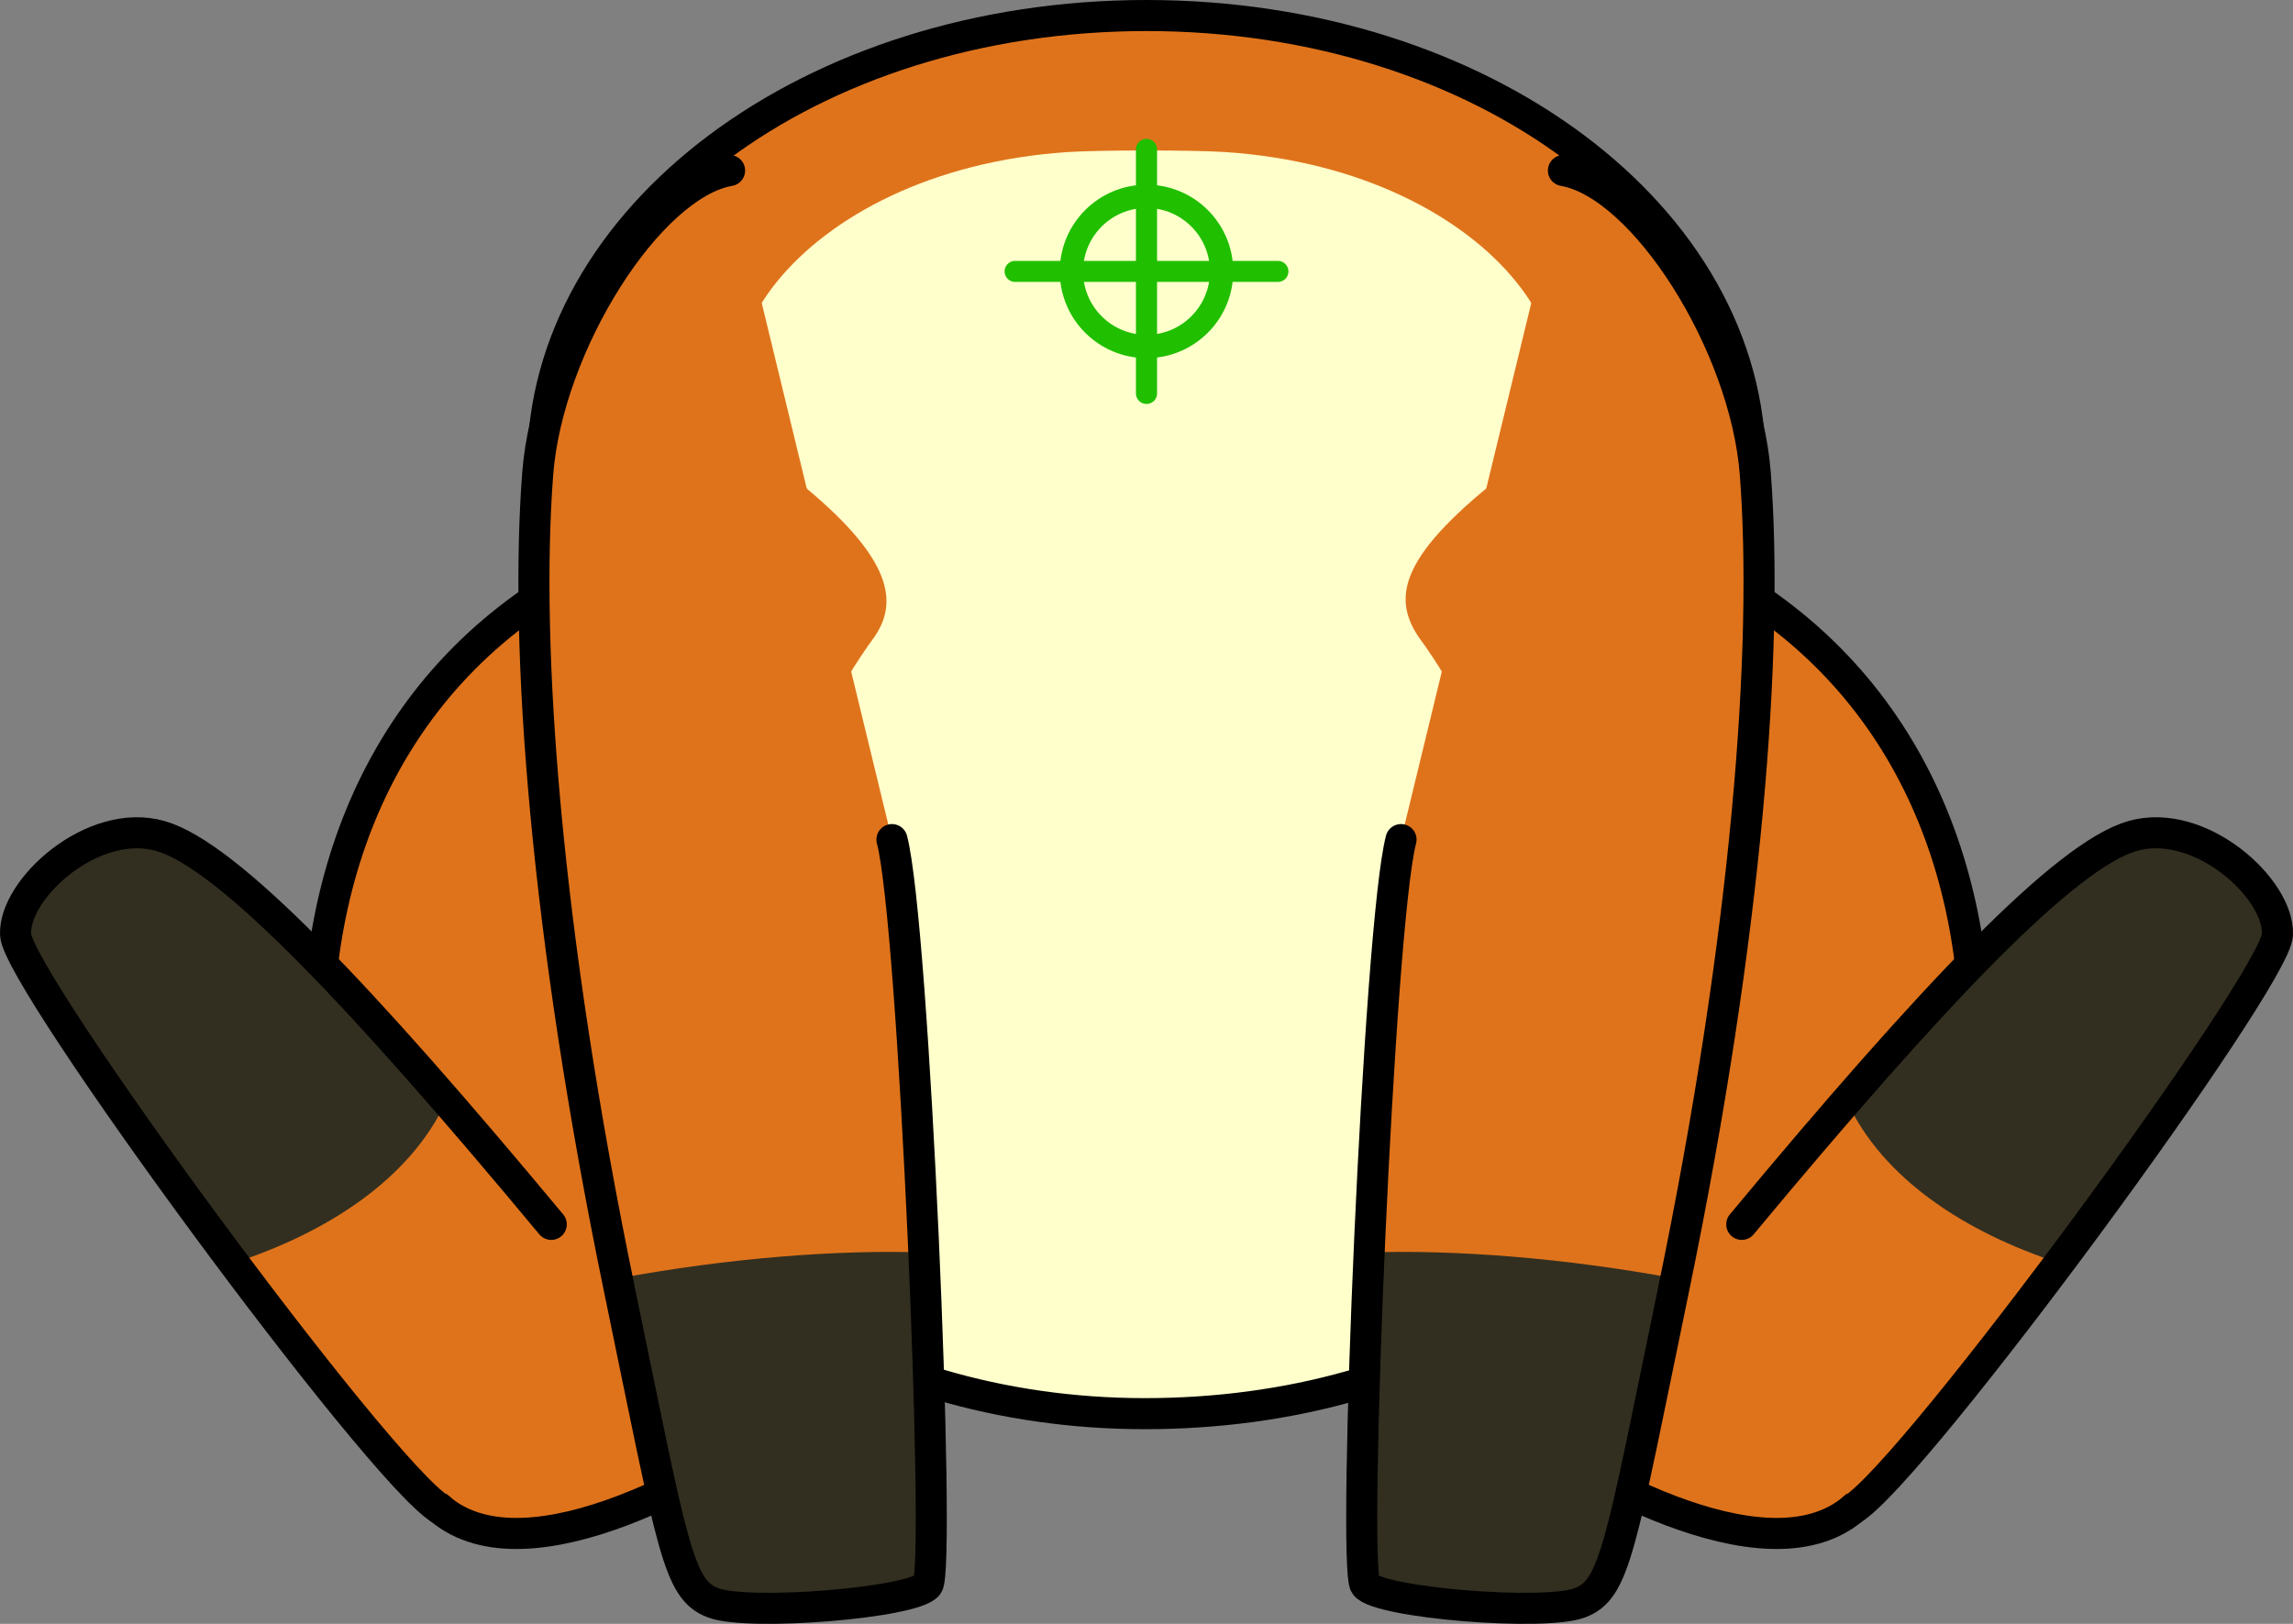 <?xml version="1.0" encoding="utf-8"?>
<!-- Generator: Adobe Illustrator 12.0.1, SVG Export Plug-In . SVG Version: 6.00 Build 51448)  -->
<!DOCTYPE svg PUBLIC "-//W3C//DTD SVG 1.1//EN" "http://www.w3.org/Graphics/SVG/1.1/DTD/svg11.dtd">
<svg  version="1.1" id="レイヤー_1" xmlns="http://www.w3.org/2000/svg" xmlns:xlink="http://www.w3.org/1999/xlink" width="295.212" height="209.109"
	 viewBox="0 0 295.212 209.109" overflow="visible" enable-background="new 0 0 295.212 209.109" xml:space="preserve">
<rect x="0" y="0" width="295.212" height="209.109" fill="#808080" stroke="none"/>
<symbol  id="体_正面_xFF08_ぺたんこ座り_xFF09_" viewBox="-147.606 -104.554 295.212 209.109">
	<g>
		<path fill="#DF731B" d="M-78.525,44.618c0-10.086,7.41-28.426,2.366-45.274c-3.957-13.22,7.484-23.07,7.484-28.319
			c0-27.401,31.248-48.512,68.465-48.512c37.229,0,68.883,19.609,68.883,50.428c0,5.248,11.778,13.289,7.484,26.403
			c-5.404,16.503,2.368,35.188,2.368,45.274c0,31.946-35.227,57.937-78.525,57.937S-78.525,76.564-78.525,44.618z"/>
		<path fill="#FFFFCC" d="M46.816,44.099c15.935,12.239-1.617,38.567-36.721,40.877c-4.08,0.269-16.111,0.269-20.191,0
			c-35.104-2.31-52.657-28.638-36.721-40.877c14.202-10.908,14.954-16.859,11.837-21.492C-44.864,9.137-51.044-9.962-51.044-31.16
			c0-13.356,2.444-25.131,6.704-34.946c12.003-7.137,27.462-11.381,44.13-11.381c16.679,0,32.228,3.945,44.323,11.063
			c4.396,9.879,6.928,21.764,6.928,35.265c0,21.196-6.178,40.293-16.061,53.763C31.598,27.736,32.611,33.188,46.816,44.099z"/>
		<path fill="none" stroke="#000000" stroke-width="4" stroke-linecap="round" stroke-linejoin="round" d="M-77.74,44.618
			c0-10.086,6.625-28.426,1.581-45.274c-3.957-13.22,7.484-23.07,7.484-28.319c0-27.401,31.248-48.512,68.465-48.512
			c37.229,0,68.883,19.609,68.883,50.428c0,5.248,11.778,13.289,7.484,26.403c-5.404,16.503,1.583,35.188,1.583,45.274
			c0,31.946-34.441,57.937-77.74,57.937S-77.74,76.564-77.74,44.618z"/>
	</g>
	<g>
		<g>
			<path fill="#DF731B" stroke="#000000" stroke-width="4" stroke-linecap="round" stroke-linejoin="round" d="M-62.953,35.362
				c-29.891-10.922-42.725-35.63-43.686-62.079c-1.15-31.615,17.244-41.388,14.944-44.836c-2.3-3.448-10.726-8.584,0.769-18.215
				c11.43-9.577,36.111,5.171,44.733,11.494c8.622,6.323-5.265,26.839-5.265,31.438"/>
			<g>
				<path fill="#DF731B" d="M-76.635-53.111C-101.176-23.6-118.262-5.581-126.96-3.097s-18.949-6.836-18.639-12.737
					s46.596-68.964,54.674-73.934"/>
				<path fill="#332F20" d="M-90.145-37.179C-107.523-17.163-119.96-5.097-126.96-3.097c-8.698,2.484-18.949-6.836-18.639-12.737
					c0.17-3.235,14.156-23.646,28.09-42.249C-105.493-54.181-94.746-47.255-90.145-37.179z"/>
				<path fill="none" stroke="#000000" stroke-width="4" stroke-linecap="round" stroke-linejoin="round" d="M-76.635-53.111
					C-101.176-23.6-118.262-5.581-126.96-3.097s-18.949-6.836-18.639-12.737s46.596-68.964,54.674-73.934"/>
			</g>
		</g>
		<g>
			<path fill="#DF731B" stroke="#000000" stroke-width="4" stroke-linecap="round" stroke-linejoin="round" d="M62.954,35.362
				c29.891-10.922,42.725-35.63,43.686-62.079c1.15-31.615-17.245-41.388-14.944-44.836c2.3-3.448,10.725-8.584-0.769-18.215
				c-11.431-9.577-36.111,5.171-44.733,11.494s5.265,26.839,5.265,31.438"/>
			<g>
				<path fill="#DF731B" d="M76.636-53.111C101.177-23.6,118.262-5.581,126.96-3.097s18.949-6.836,18.639-12.737
					S99.003-84.798,90.926-89.768"/>
				<path fill="#332F20" d="M90.144-37.179c17.38,20.016,29.817,32.082,36.817,34.082c8.698,2.484,18.949-6.836,18.639-12.737
					c-0.17-3.235-14.155-23.646-28.089-42.249C105.493-54.181,94.747-47.255,90.144-37.179z"/>
				<path fill="none" stroke="#000000" stroke-width="4" stroke-linecap="round" stroke-linejoin="round" d="M76.636-53.111
					C101.177-23.6,118.262-5.581,126.96-3.097s18.949-6.836,18.639-12.737S99.003-84.798,90.926-89.768"/>
			</g>
		</g>
	</g>
	<g>
		<g>
			<path fill="#DF731B" d="M-32.77-3.562c2.873-10.922,6.323-93.694,4.598-95.993c-1.725-2.299-22.992-4.023-27.591-2.3
				s-5.173,6.898-12.071,40.237C-77.4-15.373-80.102,21.155-78.377,43.573c1.282,16.66,14.336,37.229,24.7,39.021"/>
			<path fill="#332F20" d="M-55.762-101.854c4.599-1.724,25.866,0.001,27.591,2.3c0.837,1.116,0.455,21.201-0.489,42.823
				c-10.99,0.377-25.211-0.697-39.482-3.365c0.104-0.508,0.204-1.01,0.31-1.521C-60.935-94.956-60.361-100.131-55.762-101.854z"/>
			<path fill="none" stroke="#000000" stroke-width="4" stroke-linecap="round" stroke-linejoin="round" d="M-32.77-3.562
				c2.873-10.922,6.323-93.694,4.598-95.993c-1.725-2.299-22.992-4.023-27.591-2.3s-5.173,6.898-12.071,40.237
				C-77.4-15.373-80.102,21.155-78.377,43.573c1.282,16.66,14.336,37.229,24.7,39.021"/>
		</g>
		<g>
			<path fill="#DF731B" d="M32.77-3.562c-2.874-10.922-6.322-93.694-4.598-95.993c1.724-2.299,22.992-4.023,27.591-2.3
				s5.172,6.898,12.071,40.237c9.566,46.244,12.268,82.772,10.544,105.19c-1.282,16.66-14.336,37.229-24.7,39.021"/>
			<path fill="#332F20" d="M55.763-101.854c-4.599-1.724-25.867,0.001-27.591,2.3c-0.838,1.116-0.455,21.201,0.488,42.823
				c10.991,0.377,25.212-0.697,39.483-3.365c-0.104-0.508-0.204-1.01-0.309-1.521C60.936-94.956,60.362-100.131,55.763-101.854z"/>
			<path fill="none" stroke="#000000" stroke-width="4" stroke-linecap="round" stroke-linejoin="round" d="M32.77-3.562
				c-2.874-10.922-6.322-93.694-4.598-95.993c1.724-2.299,22.992-4.023,27.591-2.3s5.172,6.898,12.071,40.237
				c9.566,46.244,12.268,82.772,10.544,105.19c-1.282,16.66-14.336,37.229-24.7,39.021"/>
		</g>
	</g>
	<g>
		<path fill="none" stroke="#20BF00" stroke-width="3" stroke-linecap="round" stroke-linejoin="round" d="M9.668,69.606
			c0-5.34-4.328-9.668-9.668-9.668c-5.339,0-9.667,4.328-9.667,9.668c0,5.339,4.328,9.667,9.667,9.667
			C5.34,79.273,9.668,74.945,9.668,69.606z"/>
		
			<line fill="none" stroke="#20BF00" stroke-width="2.707" stroke-linecap="round" stroke-linejoin="round" x1="-16.917" y1="69.606" x2="16.918" y2="69.606"/>
		
			<line fill="none" stroke="#20BF00" stroke-width="2.721" stroke-linecap="round" stroke-linejoin="round" x1="0" y1="85.315" x2="0" y2="53.896"/>
	</g>
</symbol>
<use xlink:href="#体_正面_xFF08_ぺたんこ座り_xFF09_"  width="295.212" height="209.109" x="-147.606" y="-104.554" transform="matrix(1 0 0 -1 147.606 104.555)"/>
</svg>

